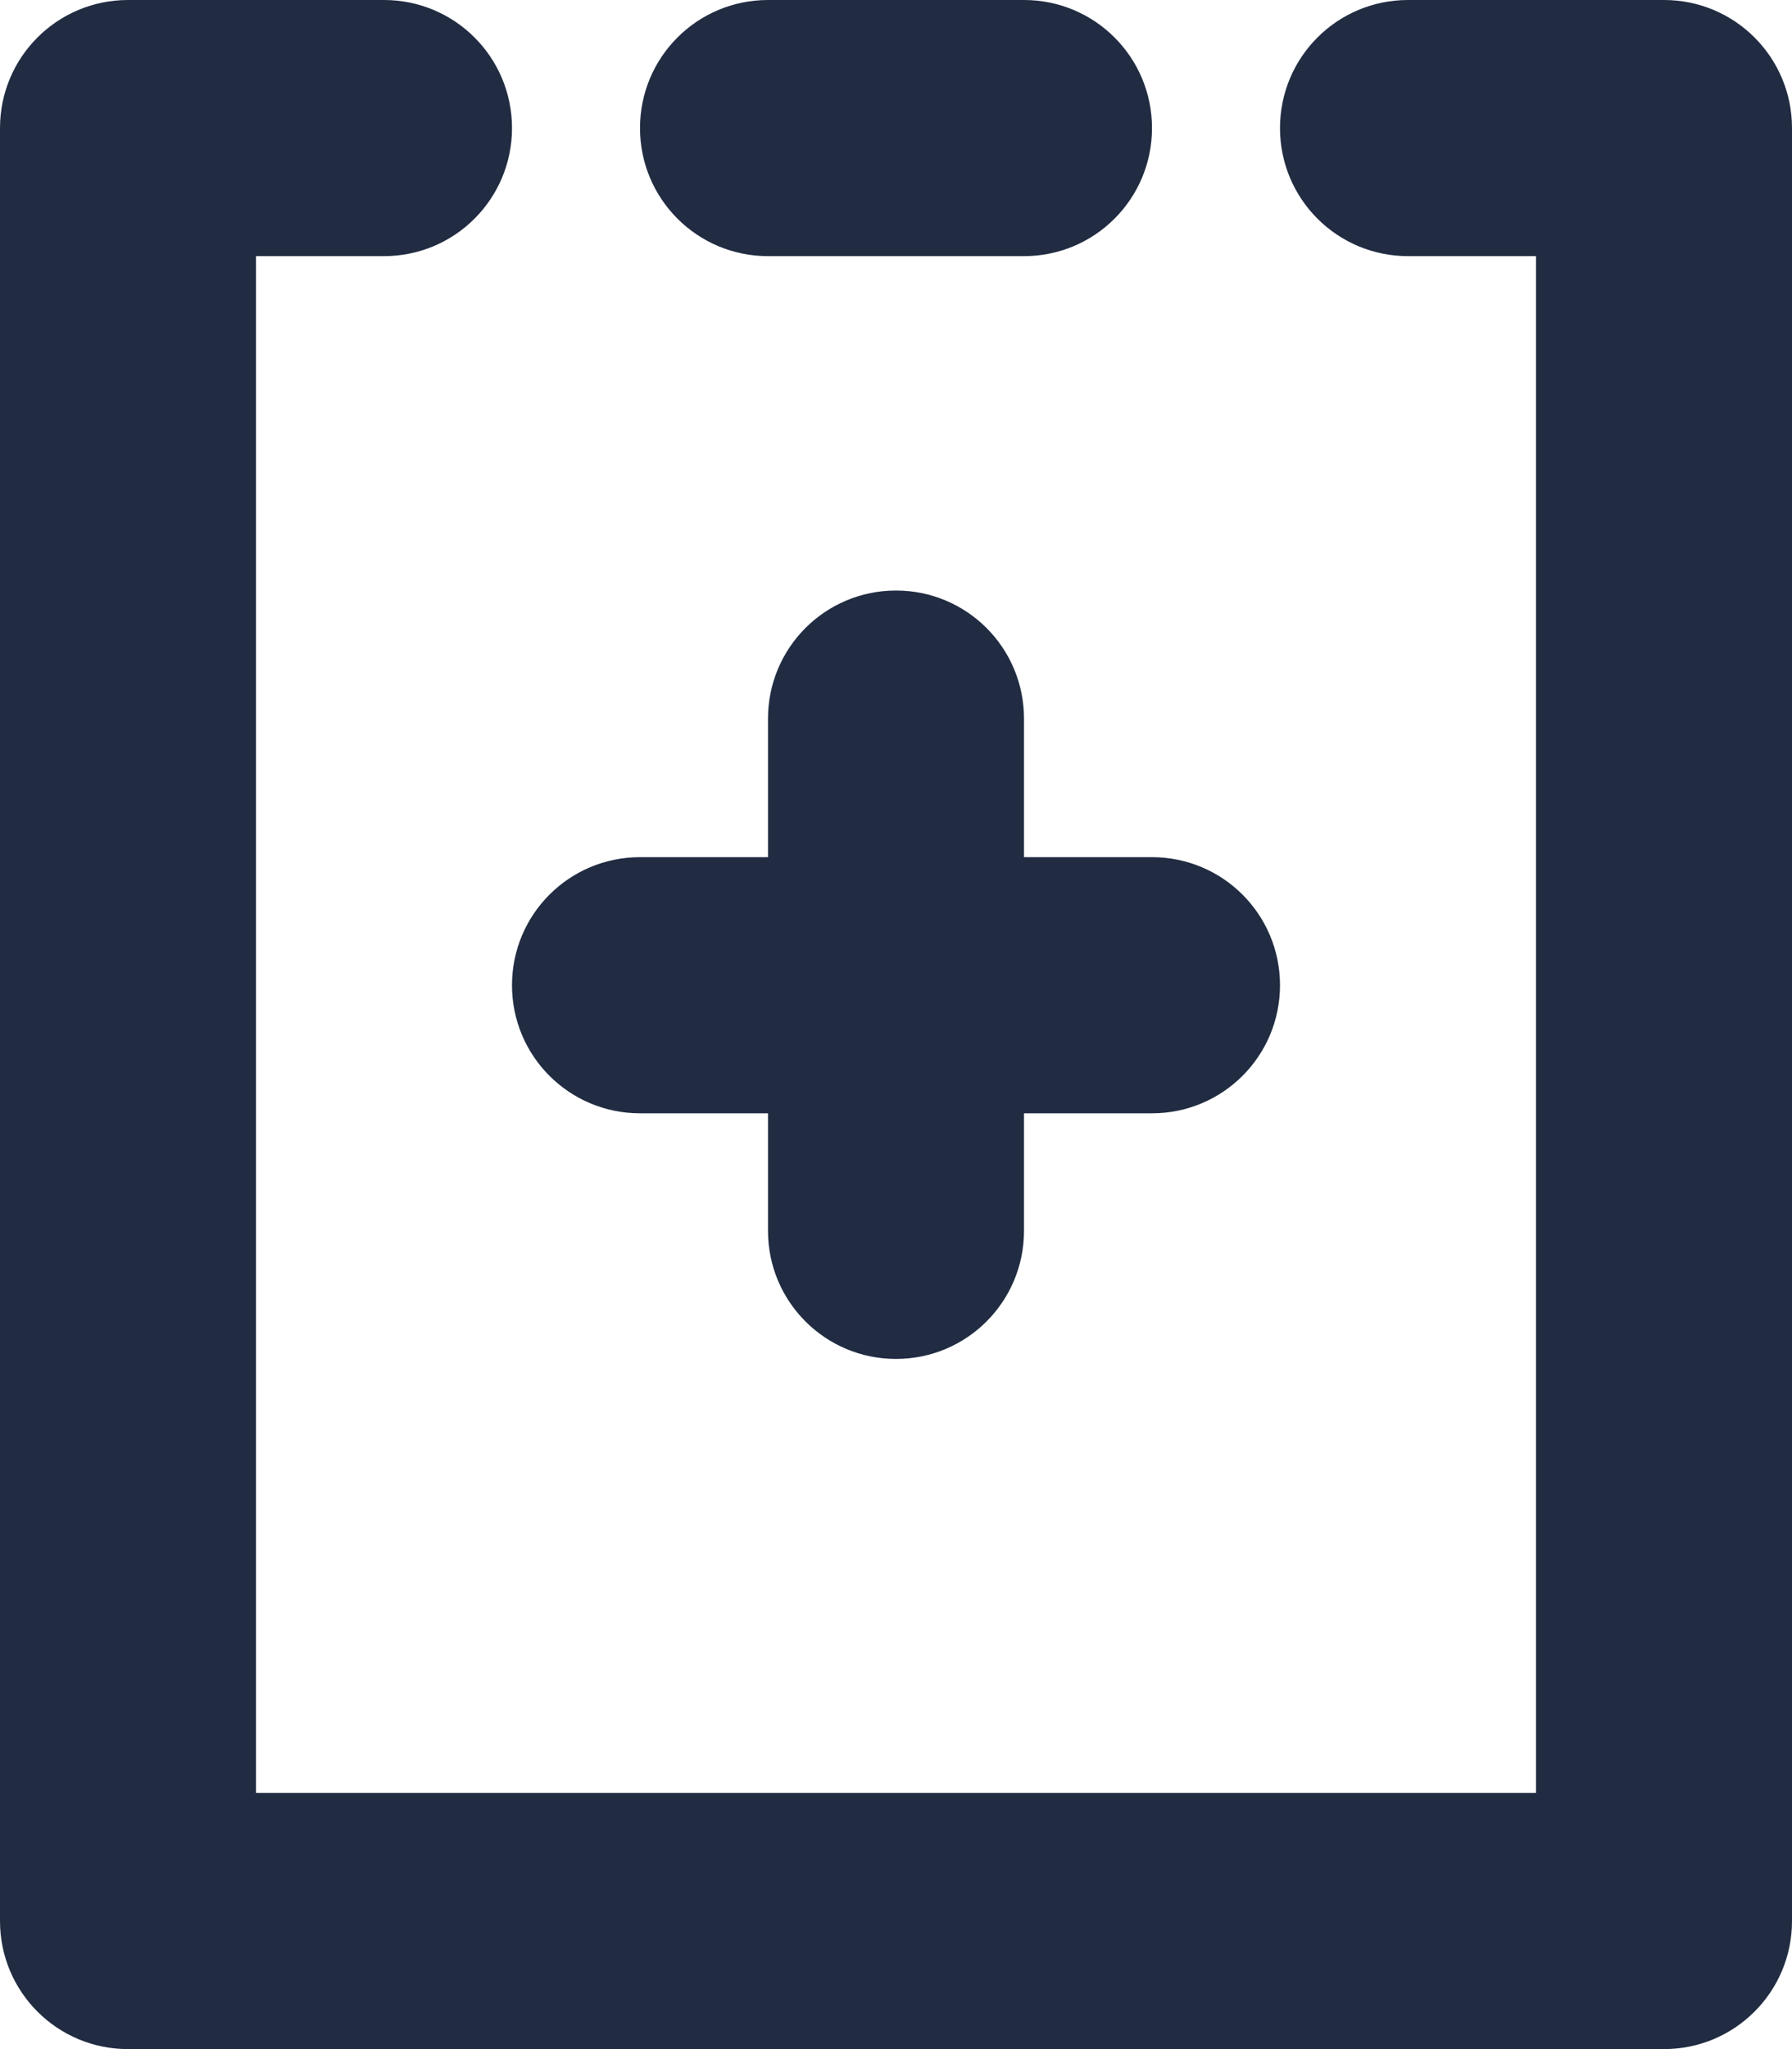 <svg width="14" height="16" fill="#212C42" viewBox="0 0 14 16" version="1.1" xmlns="http://www.w3.org/2000/svg" xmlns:xlink="http://www.w3.org/1999/xlink">
<g id="add-blank-01">

<g id="add-blankFill 13">
<path fill-rule="evenodd" clip-rule="evenodd" d="M 13 0C 13.553 0 14 0.447 14 1L 14 15C 14 15.553 13.553 16 13 16L 1 16C 0.447 16 0 15.553 0 15L 0 1C 0 0.447 0.447 0 1 0L 3 0C 3.553 0 4 0.447 4 1C 4 1.553 3.553 2 3 2L 2 2L 2 14L 12 14L 12 2L 11 2C 10.447 2 10 1.553 10 1C 10 0.447 10.447 0 11 0L 13 0ZM 6 2C 5.447 2 5 1.553 5 1C 5 0.447 5.447 0 6 0L 8 0C 8.553 0 9 0.447 9 1C 9 1.553 8.553 2 8 2L 6 2Z" />
</g>
<g id="add-blankGroup">
<g id="add-blankFill 46">
<path fill-rule="evenodd" clip-rule="evenodd" d="M 5 0C 5.553 0 6 0.447 6 1C 6 1.553 5.553 2 5 2L 1 2C 0.447 2 0 1.553 0 1C 0 0.447 0.447 0 1 0L 5 0Z" transform="translate(4 6.693)"/>
</g>
<g id="add-blankFill 48">
<path fill-rule="evenodd" clip-rule="evenodd" d="M 5 0C 5.553 0 6 0.447 6 1C 6 1.553 5.553 2 5 2L 1 2C 0.447 2 0 1.553 0 1C 0 0.447 0.447 0 1 0L 5 0Z" transform="matrix(0 -1 1 0 6 10.611)" />
</g>
</g>
</g>
</svg>


